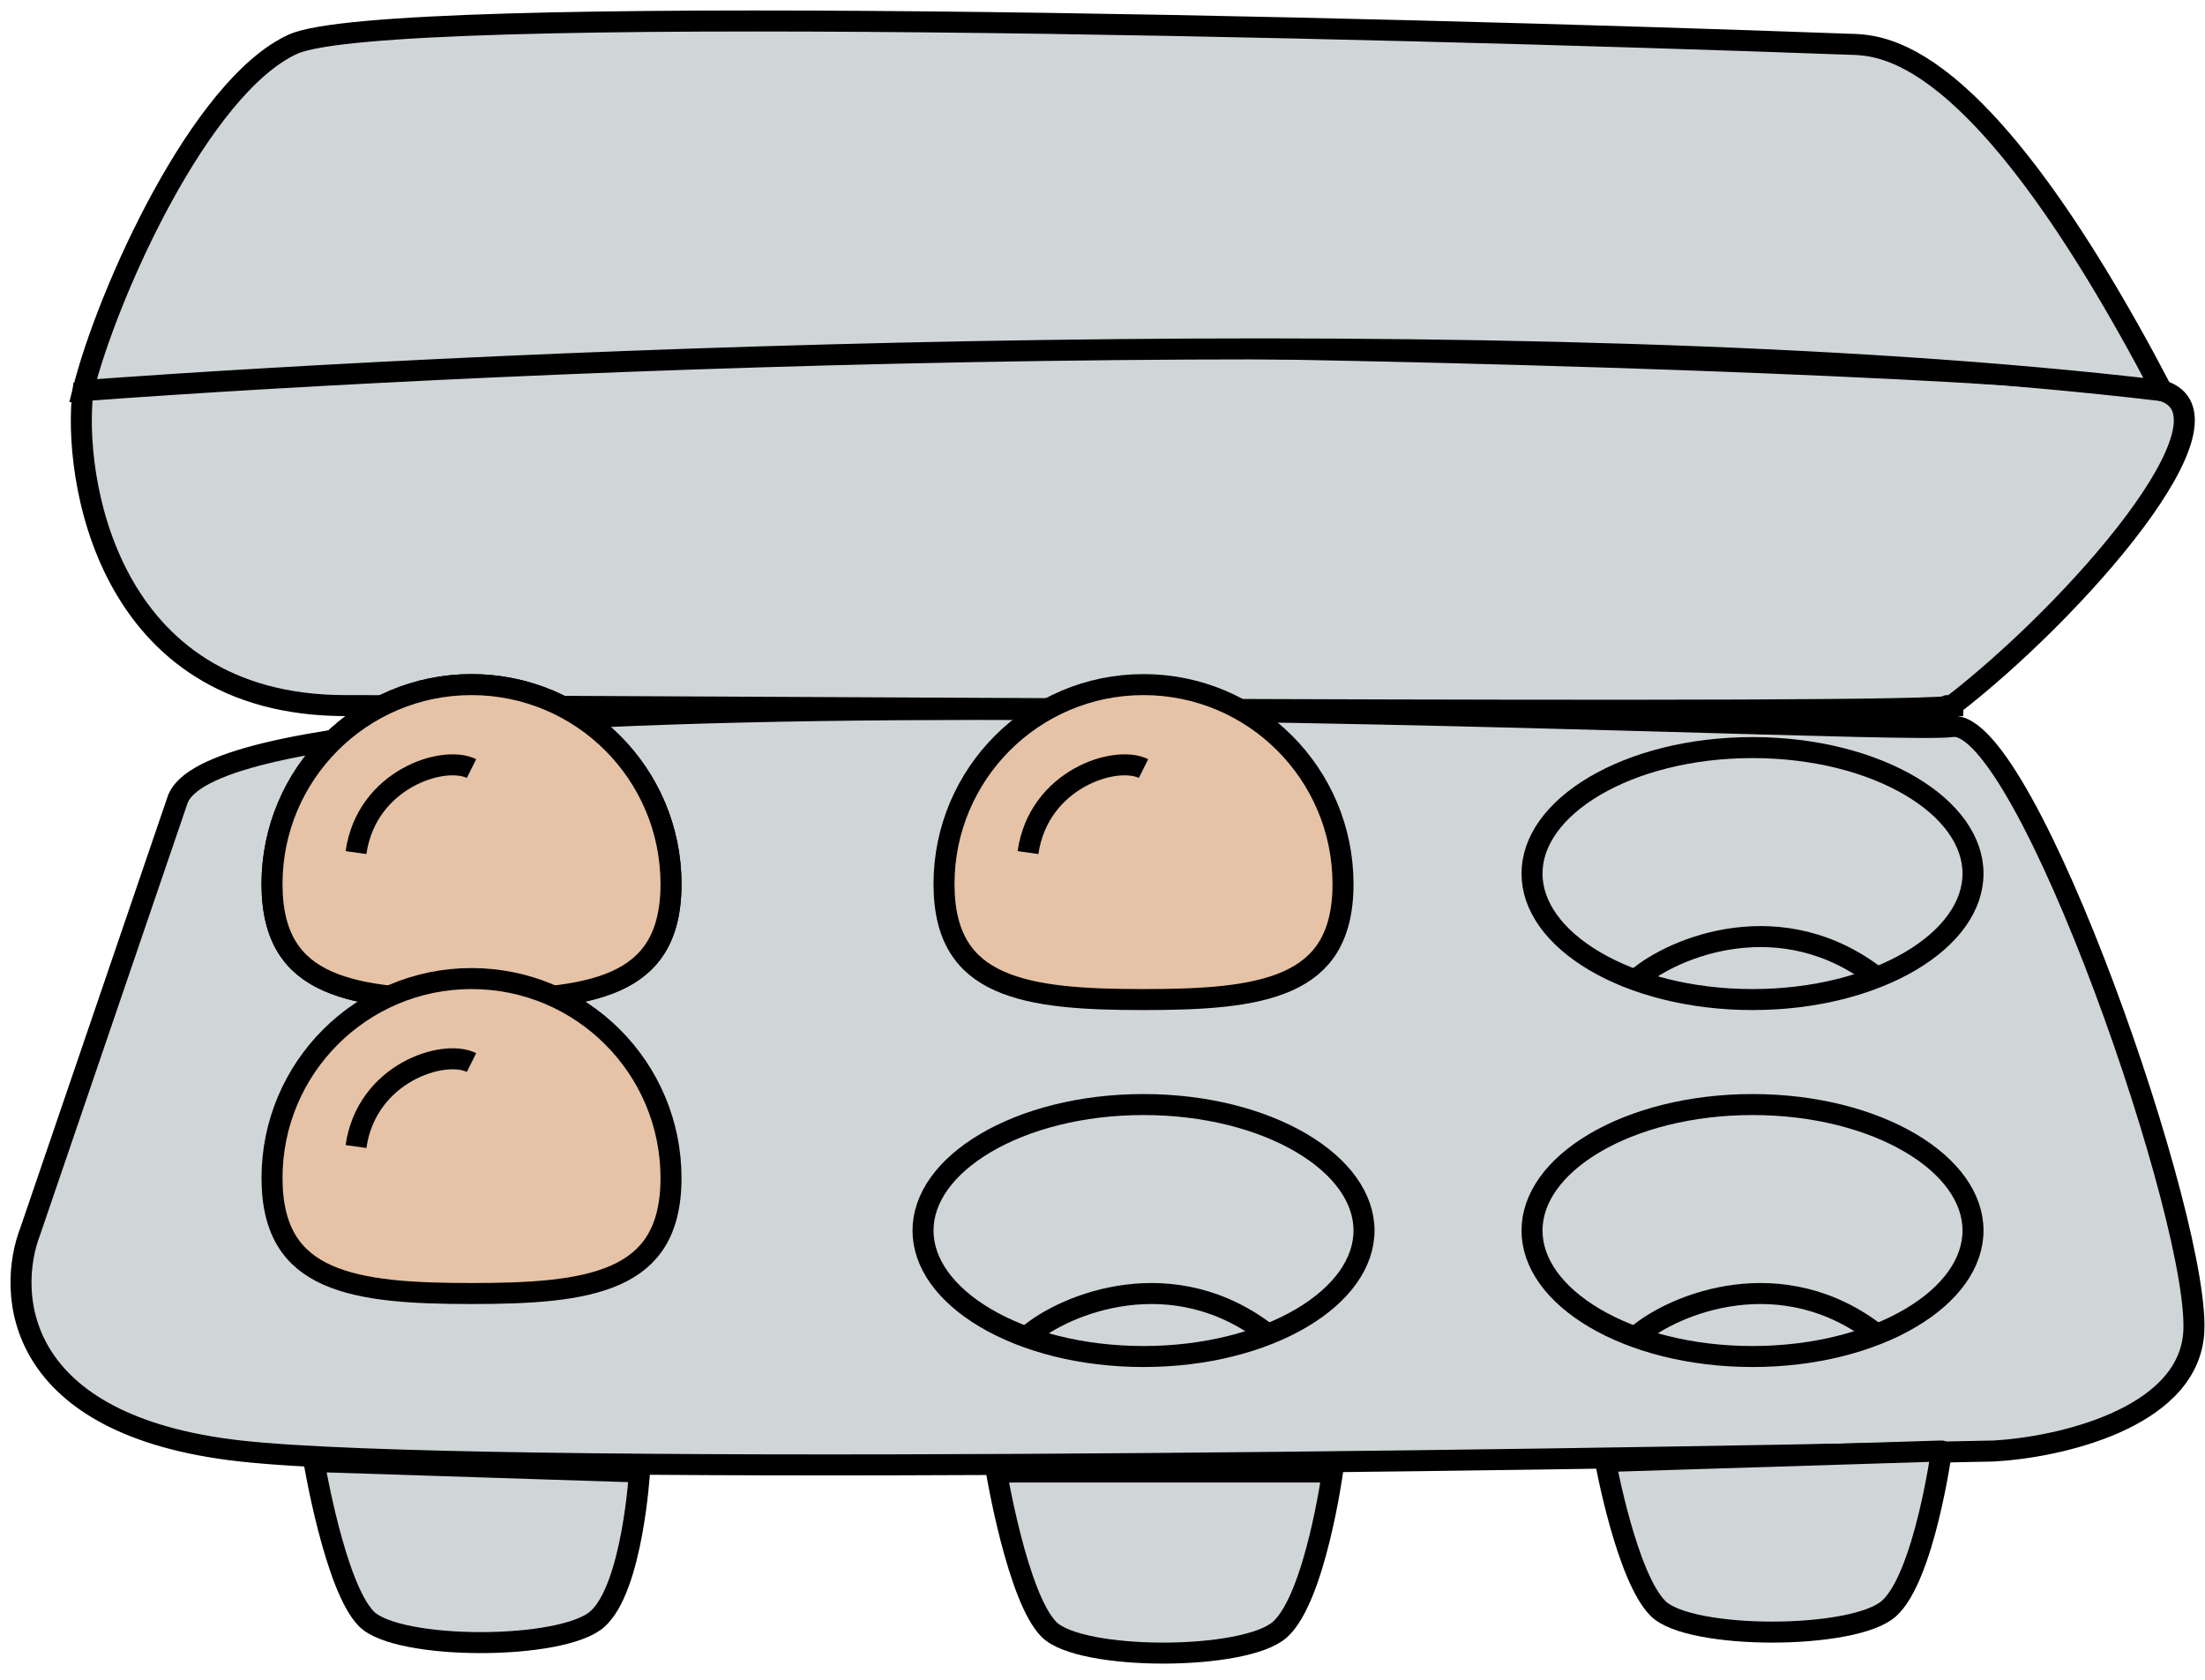 <svg width="105" height="80" viewBox="0 0 105 80" fill="none" xmlns="http://www.w3.org/2000/svg">
<path d="M1.453 58.604L8.453 38.104C10.953 30.783 89.453 35.104 92.953 34.604C96.453 34.104 104.953 58.604 104.453 63.604C104.053 67.604 97.953 68.938 94.953 69.104C71.62 69.604 22.253 70.304 11.453 69.104C0.653 67.904 0.287 61.604 1.453 58.604Z" fill="#D0D6D8" stroke="black"/>
<path d="M17.453 77.104C15.953 75.604 14.953 69.604 14.953 69.604L30.453 70.104C30.453 70.104 30.124 75.604 28.453 77.104C26.783 78.604 18.953 78.604 17.453 77.104Z" fill="#D0D6D8" stroke="black" stroke-linejoin="round"/>
<path d="M49.953 77.604C48.453 76.104 47.453 70.104 47.453 70.104H55.453H63.453C63.453 70.104 62.624 76.104 60.953 77.604C59.283 79.104 51.453 79.104 49.953 77.604Z" fill="#D0D6D8" stroke="black" stroke-linejoin="round"/>
<path d="M78.953 76.604C77.453 75.104 76.453 69.604 76.453 69.604L92.453 69.104C92.453 69.104 91.624 75.104 89.953 76.604C88.283 78.104 80.453 78.104 78.953 76.604Z" fill="#D0D6D8" stroke="black" stroke-linejoin="round"/>
<path d="M16.453 33.604C4.999 33.604 3.453 22.604 3.953 18.604C15.953 14.604 97.953 17.104 102.953 18.604C106.953 19.804 98.787 29.104 92.953 33.604C92.953 34.104 30.453 33.604 16.453 33.604Z" fill="#D0D6D8"/>
<path d="M92.953 33.604C92.953 34.104 30.453 33.604 16.453 33.604C4.999 33.604 3.453 22.604 3.953 18.604C15.953 14.604 97.953 17.104 102.953 18.604C106.953 19.804 98.787 29.104 92.953 33.604ZM92.953 33.604C94.553 33.604 91.953 33.604 92.953 33.604Z" stroke="black"/>
<path d="M13.953 2.104C9.553 4.104 5.12 13.938 3.953 18.604C24.287 17.104 72.553 15.004 102.953 18.604C94.153 1.804 89.453 2.159 87.953 2.104C65.12 1.271 18.353 0.104 13.953 2.104Z" fill="#D0D6D8" stroke="black"/>
<path d="M31.953 42.104C31.953 43.418 31.687 44.386 31.242 45.109C30.798 45.829 30.152 46.347 29.32 46.719C27.623 47.478 25.23 47.604 22.453 47.604C19.677 47.604 17.284 47.478 15.586 46.719C14.755 46.347 14.108 45.829 13.665 45.109C13.219 44.386 12.953 43.418 12.953 42.104C12.953 36.858 17.207 32.604 22.453 32.604C27.7 32.604 31.953 36.858 31.953 42.104Z" fill="#E6C3A6" stroke="black"/>
<path d="M31.953 42.104C31.953 43.418 31.687 44.386 31.242 45.109C30.798 45.829 30.152 46.347 29.32 46.719C27.623 47.478 25.23 47.604 22.453 47.604C19.677 47.604 17.284 47.478 15.586 46.719C14.755 46.347 14.108 45.829 13.665 45.109C13.219 44.386 12.953 43.418 12.953 42.104C12.953 36.858 17.207 32.604 22.453 32.604C27.7 32.604 31.953 36.858 31.953 42.104Z" fill="#E6C3A6" stroke="black"/>
<path d="M22.453 36.604C21.12 35.938 17.453 37.104 16.953 40.604" stroke="black" stroke-linejoin="round"/>
<path d="M63.953 42.104C63.953 43.418 63.687 44.386 63.242 45.109C62.798 45.829 62.152 46.347 61.32 46.719C59.623 47.478 57.23 47.604 54.453 47.604C51.677 47.604 49.284 47.478 47.587 46.719C46.755 46.347 46.108 45.829 45.665 45.109C45.219 44.386 44.953 43.418 44.953 42.104C44.953 36.858 49.207 32.604 54.453 32.604C59.7 32.604 63.953 36.858 63.953 42.104Z" fill="#E6C3A6" stroke="black"/>
<path d="M54.453 36.604C53.12 35.938 49.453 37.104 48.953 40.604" stroke="black" stroke-linejoin="round"/>
<path d="M31.953 56.104C31.953 57.418 31.687 58.386 31.242 59.109C30.798 59.829 30.152 60.347 29.32 60.719C27.623 61.478 25.23 61.604 22.453 61.604C19.677 61.604 17.284 61.478 15.586 60.719C14.755 60.347 14.108 59.829 13.665 59.109C13.219 58.386 12.953 57.418 12.953 56.104C12.953 50.858 17.207 46.604 22.453 46.604C27.7 46.604 31.953 50.858 31.953 56.104Z" fill="#E6C3A6" stroke="black"/>
<path d="M22.453 50.604C21.12 49.938 17.453 51.104 16.953 54.604" stroke="black" stroke-linejoin="round"/>
<path d="M93.953 58.604C93.953 60.151 92.889 61.64 90.977 62.77C89.076 63.893 86.417 64.604 83.453 64.604C80.49 64.604 77.831 63.893 75.93 62.77C74.017 61.64 72.953 60.151 72.953 58.604C72.953 57.058 74.017 55.569 75.93 54.438C77.831 53.315 80.49 52.604 83.453 52.604C86.417 52.604 89.076 53.315 90.977 54.438C92.889 55.569 93.953 57.058 93.953 58.604Z" fill="#D0D6D8" stroke="black"/>
<path d="M64.953 58.604C64.953 60.151 63.889 61.64 61.977 62.77C60.076 63.893 57.417 64.604 54.453 64.604C51.489 64.604 48.831 63.893 46.93 62.77C45.017 61.64 43.953 60.151 43.953 58.604C43.953 57.058 45.017 55.569 46.93 54.438C48.831 53.315 51.489 52.604 54.453 52.604C57.417 52.604 60.076 53.315 61.977 54.438C63.889 55.569 64.953 57.058 64.953 58.604Z" fill="#D0D6D8" stroke="black"/>
<path d="M93.953 41.604C93.953 43.151 92.889 44.64 90.977 45.77C89.076 46.893 86.417 47.604 83.453 47.604C80.49 47.604 77.831 46.893 75.93 45.77C74.017 44.64 72.953 43.151 72.953 41.604C72.953 40.058 74.017 38.569 75.93 37.438C77.831 36.315 80.49 35.604 83.453 35.604C86.417 35.604 89.076 36.315 90.977 37.438C92.889 38.569 93.953 40.058 93.953 41.604Z" fill="#D0D6D8" stroke="black"/>
<path d="M77.953 63.604C79.713 62.095 84.877 59.982 89.453 63.604" stroke="black" stroke-linejoin="round"/>
<path d="M48.953 63.604C50.713 62.095 55.877 59.982 60.453 63.604" stroke="black" stroke-linejoin="round"/>
<path d="M77.953 46.604C79.713 45.095 84.877 42.982 89.453 46.604" stroke="black" stroke-linejoin="round"/>
</svg>
